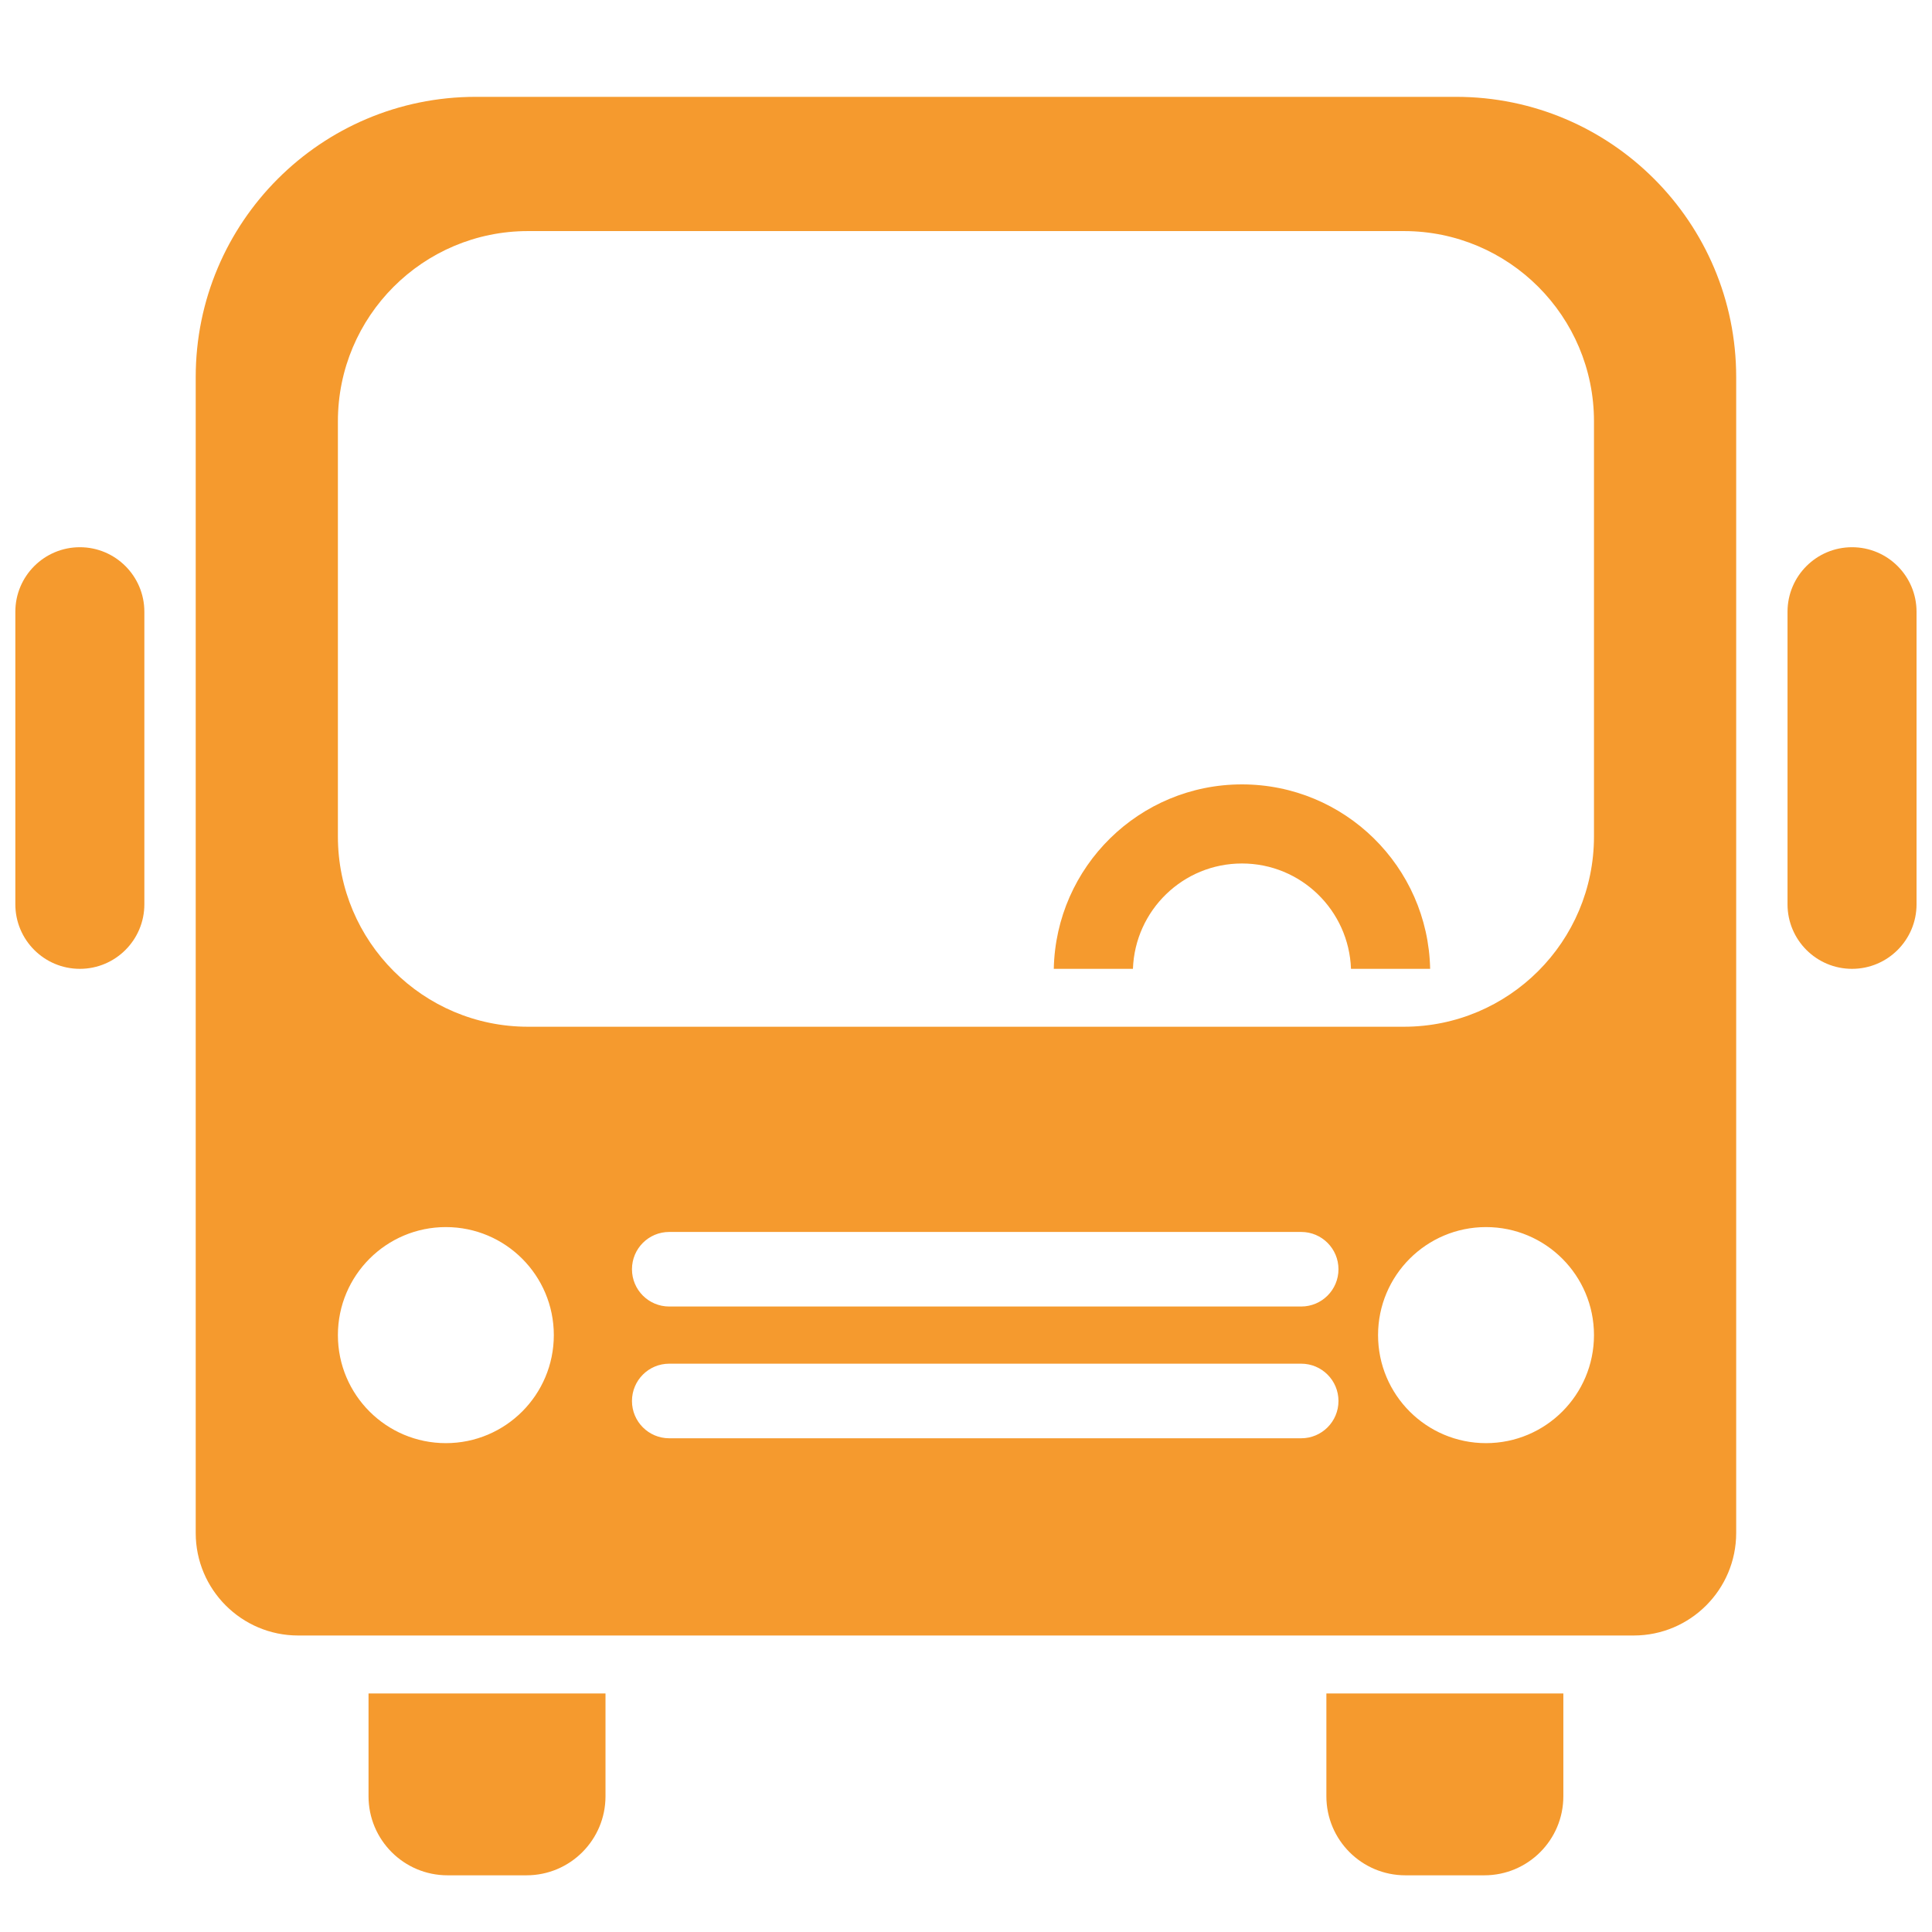 <svg xmlns="http://www.w3.org/2000/svg" xmlns:xlink="http://www.w3.org/1999/xlink" width="500" zoomAndPan="magnify" viewBox="0 0 375 375" height="500" preserveAspectRatio="xMidYMid meet" version="1.0"><defs><clipPath id="589b07d8ac"><path d="M 37 18.594 L 337 18.594 L 337 318 L 37 318 Z M 37 18.594 " clip-rule="nonzero"/></clipPath><clipPath id="400fec80dd"><path d="M 2.918 106 L 29 106 L 29 189 L 2.918 189 Z M 2.918 106 " clip-rule="nonzero"/></clipPath><clipPath id="c8f4c0905a"><path d="M 346 106 L 371.918 106 L 371.918 189 L 346 189 Z M 346 106 " clip-rule="nonzero"/></clipPath></defs><path fill="#f59a2e" d="M 71.531 328.703 L 71.531 348.652 C 71.531 357.125 78.395 363.996 86.863 363.996 L 102.195 363.996 C 110.664 363.996 117.527 357.125 117.527 348.652 L 117.527 328.703 Z M 71.531 328.703 " fill-opacity="1" fill-rule="nonzero"/><path fill="#f59a2e" d="M 257.449 328.703 L 257.449 348.652 C 257.449 357.125 264.312 363.996 272.781 363.996 L 288.113 363.996 C 296.582 363.996 303.445 357.125 303.445 348.652 L 303.445 328.703 Z M 257.449 328.703 " fill-opacity="1" fill-rule="nonzero"/><g clip-path="url(#589b07d8ac)"><path fill="#f59a2e" d="M 282.633 18.797 L 92.344 18.797 C 62.324 18.797 37.988 43.148 37.988 73.191 L 37.988 297.551 C 37.988 308.535 46.898 317.449 57.875 317.449 L 317.102 317.449 C 328.082 317.449 336.992 308.535 336.992 297.551 L 336.992 73.191 C 336.992 43.148 312.656 18.797 282.633 18.797 Z M 86.543 280.113 C 74.969 280.113 65.586 270.727 65.586 259.145 C 65.586 247.562 74.969 238.176 86.543 238.176 C 98.117 238.176 107.496 247.562 107.496 259.145 C 107.496 270.727 98.117 280.113 86.543 280.113 Z M 252.566 279.168 L 129.895 279.168 C 125.898 279.168 122.664 275.93 122.664 271.93 C 122.664 267.934 125.898 264.691 129.895 264.691 L 252.566 264.691 C 256.559 264.691 259.797 267.934 259.797 271.93 C 259.797 275.93 256.559 279.168 252.566 279.168 Z M 252.566 253.594 L 129.895 253.594 C 125.898 253.594 122.664 250.355 122.664 246.359 C 122.664 242.359 125.898 239.121 129.895 239.121 L 252.566 239.121 C 256.559 239.121 259.797 242.359 259.797 246.359 C 259.797 250.355 256.559 253.594 252.566 253.594 Z M 288.434 280.113 C 276.863 280.113 267.48 270.727 267.48 259.145 C 267.48 247.562 276.863 238.176 288.434 238.176 C 300.008 238.176 309.391 247.562 309.391 259.145 C 309.391 270.727 300.008 280.113 288.434 280.113 Z M 309.391 162.359 C 309.391 182.754 292.867 199.289 272.484 199.289 L 102.492 199.289 C 82.109 199.289 65.586 182.754 65.586 162.359 L 65.586 81.781 C 65.586 61.387 82.109 44.852 102.492 44.852 L 272.484 44.852 C 292.867 44.852 309.391 61.387 309.391 81.781 Z M 309.391 162.359 " fill-opacity="1" fill-rule="nonzero"/></g><path fill="#f59a2e" d="M 219.902 188.051 C 220.309 176.691 229.613 167.602 241.062 167.602 C 252.512 167.602 261.816 176.691 262.227 188.051 L 277.59 188.051 C 277.18 168.207 260.988 152.25 241.062 152.25 C 221.137 152.25 204.949 168.211 204.539 188.051 Z M 219.902 188.051 " fill-opacity="1" fill-rule="nonzero"/><g clip-path="url(#400fec80dd)"><path fill="#f59a2e" d="M 28.02 175.52 C 28.02 182.441 22.414 188.051 15.5 188.051 C 8.582 188.051 2.977 182.441 2.977 175.52 L 2.977 118.746 C 2.977 111.828 8.582 106.215 15.5 106.215 C 22.414 106.215 28.02 111.828 28.02 118.746 Z M 28.02 175.52 " fill-opacity="1" fill-rule="nonzero"/></g><g clip-path="url(#c8f4c0905a)"><path fill="#f59a2e" d="M 372 175.52 C 372 182.441 366.395 188.051 359.48 188.051 C 352.562 188.051 346.957 182.441 346.957 175.52 L 346.957 118.746 C 346.957 111.828 352.562 106.215 359.48 106.215 C 366.395 106.215 372 111.828 372 118.746 Z M 372 175.52 " fill-opacity="1" fill-rule="nonzero"/></g></svg>